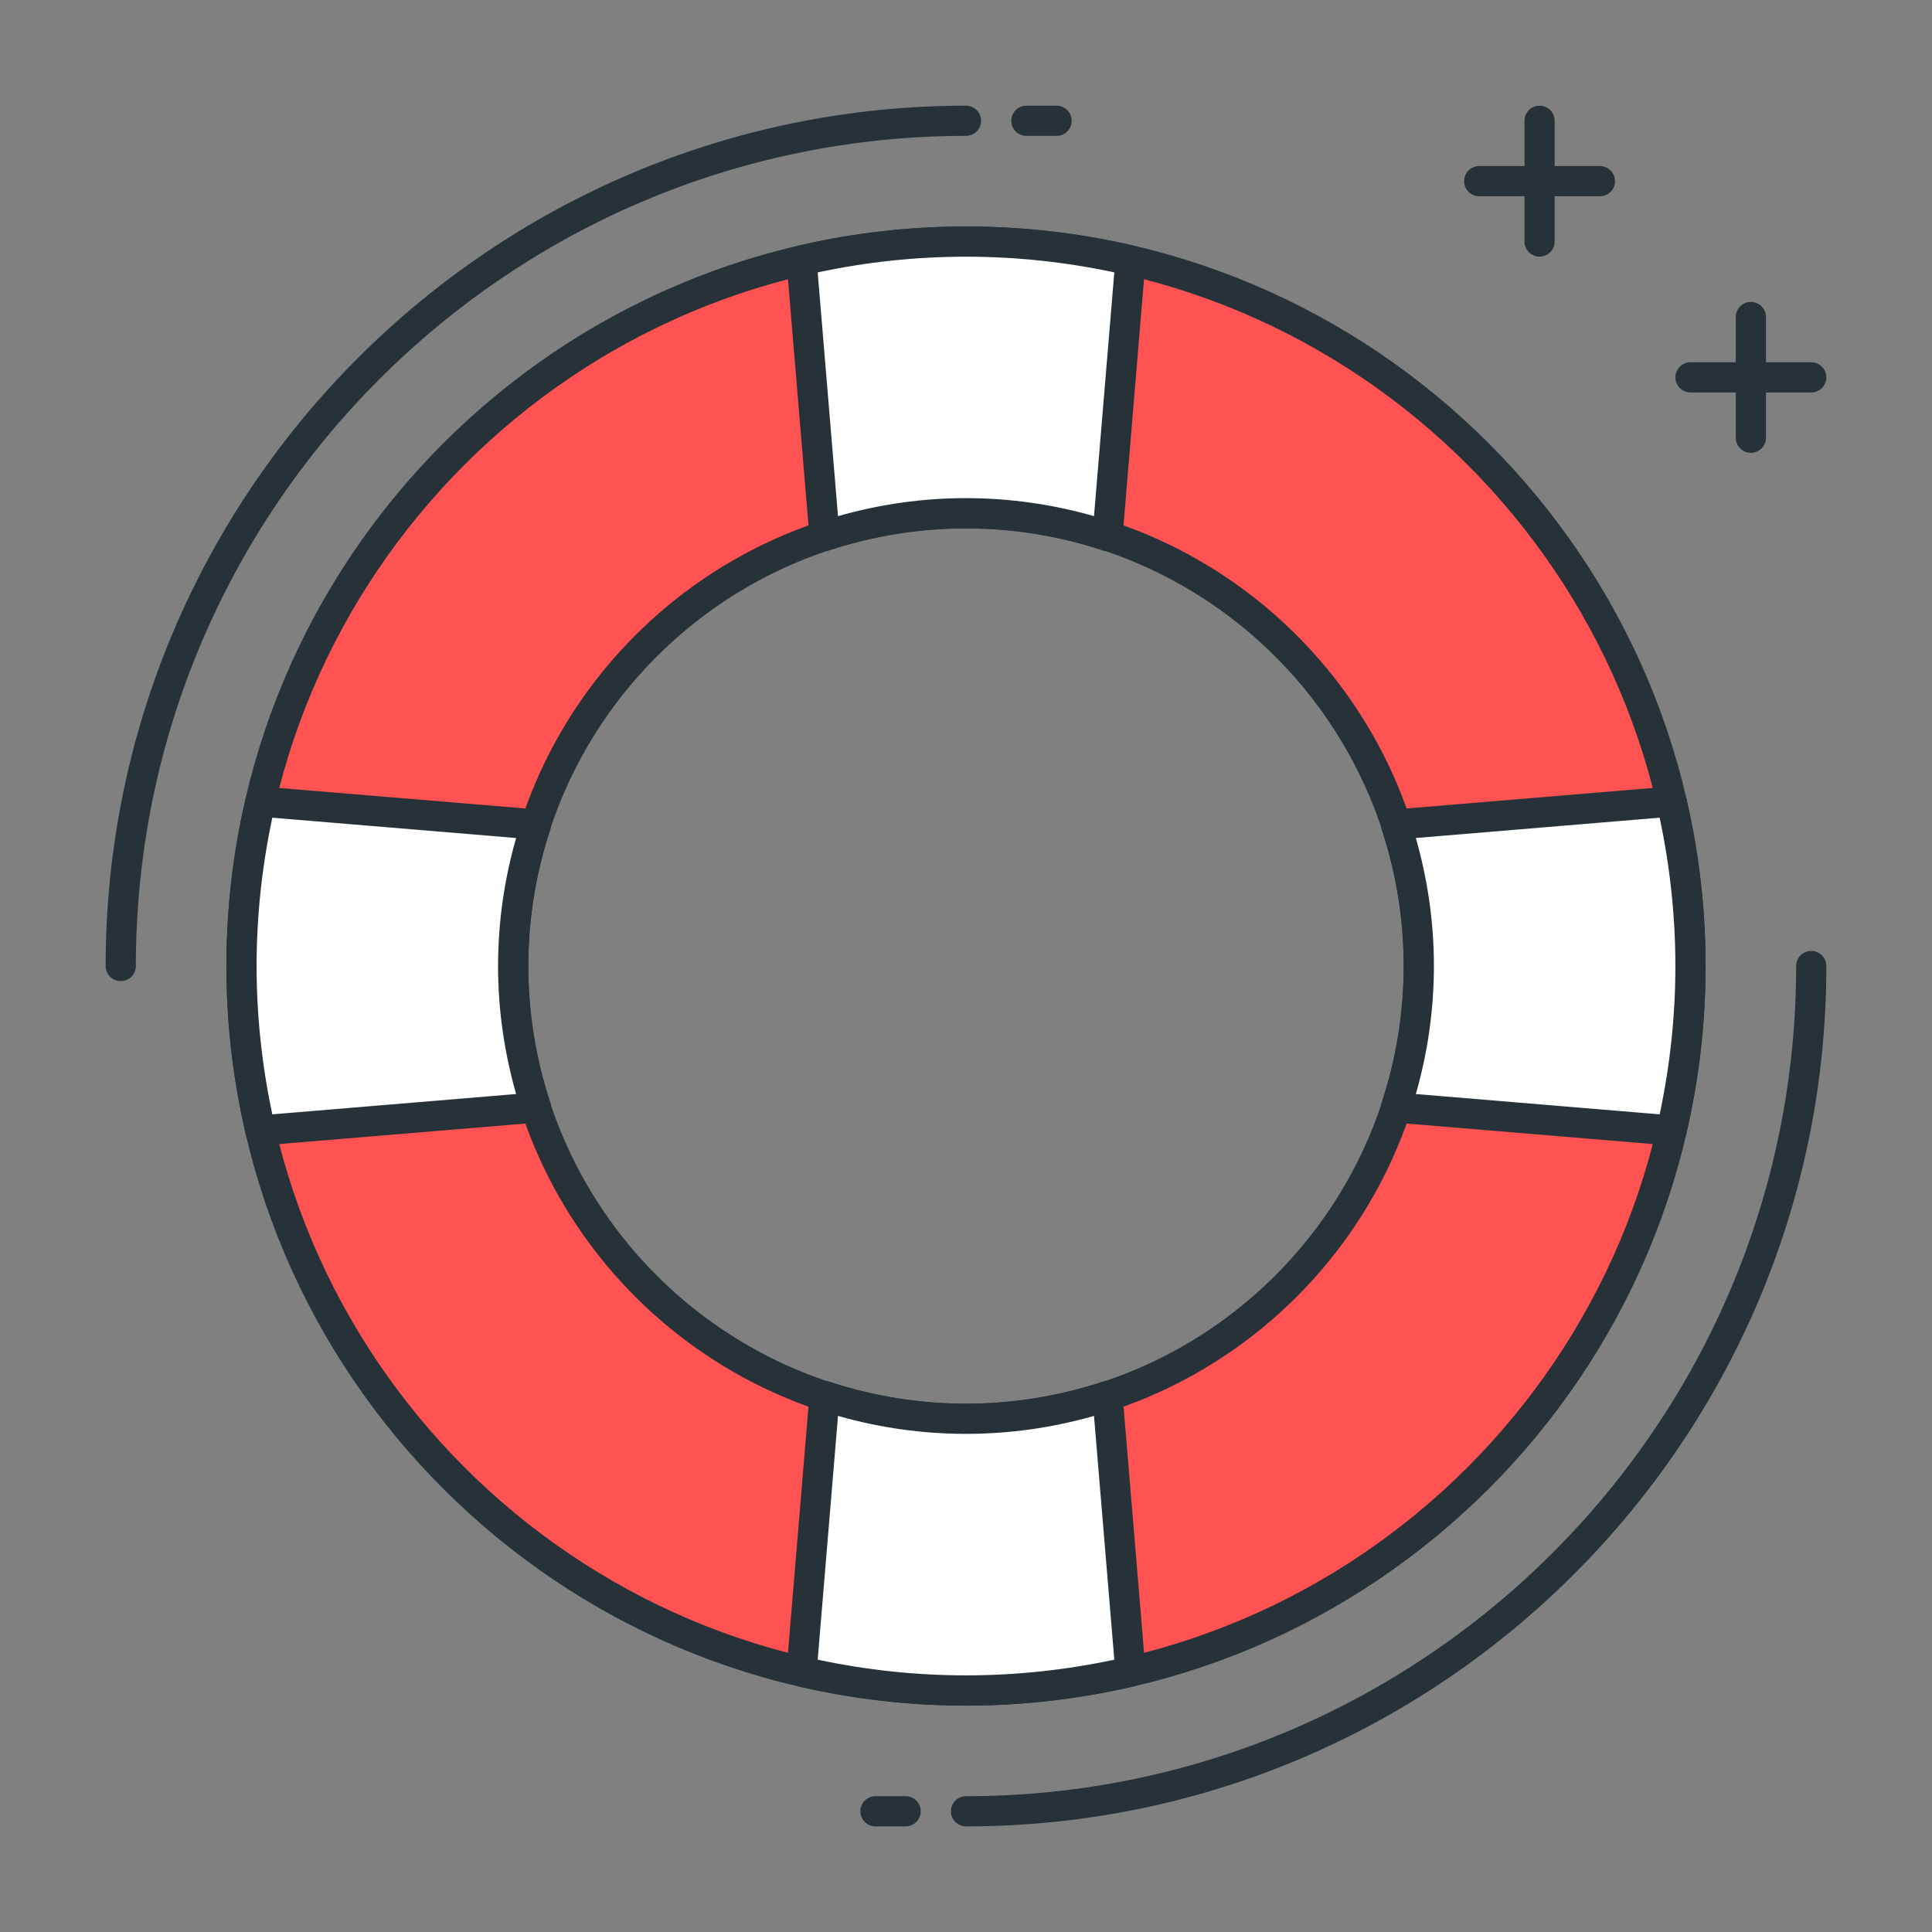 <?xml version="1.0" encoding="utf-8"?>
<!-- Generator: Adobe Illustrator 21.1.0, SVG Export Plug-In . SVG Version: 6.00 Build 0)  -->
<svg version="1.1" id="Layer_1" xmlns="http://www.w3.org/2000/svg" xmlns:xlink="http://www.w3.org/1999/xlink" x="0px" y="0px"
	 viewBox="0 0 64 64" style="enable-background:new 0 0 64 64;" xml:space="preserve">
<rect x="0" y="0" width="64" height="64" fill="#808080" stroke="none"/>
<style type="text/css">
	.st0{fill:#263238;}
	.st1{fill:#FFD740;}
	.st2{fill:#40C4FF;}
	.st3{fill:#FF5252;}
	.st4{fill:#4DB6AC;}
	.st5{fill:#FFFFFF;}
	.st6{fill:#37474F;}
	.st7{fill:#4FC3F7;}
</style>
<g>
	<g>
		<path class="st0" d="M4,32.501c-0.276,0-0.5-0.224-0.5-0.5c0-15.715,12.785-28.5,28.5-28.5c0.276,0,0.5,0.224,0.5,0.5
			s-0.224,0.5-0.5,0.5c-15.163,0-27.5,12.337-27.5,27.5C4.5,32.277,4.276,32.501,4,32.501z"/>
	</g>
	<g>
		<path class="st0" d="M35,4.501h-1c-0.276,0-0.5-0.224-0.5-0.5s0.224-0.5,0.5-0.5h1c0.276,0,0.5,0.224,0.5,0.5
			S35.276,4.501,35,4.501z"/>
	</g>
	<g>
		<path class="st0" d="M32,60.501c-0.276,0-0.5-0.224-0.5-0.5s0.224-0.5,0.5-0.5c15.163,0,27.5-12.337,27.5-27.5
			c0-0.276,0.224-0.5,0.5-0.5s0.5,0.224,0.5,0.5C60.5,47.716,47.715,60.501,32,60.501z"/>
	</g>
	<g>
		<path class="st0" d="M30,60.501h-1c-0.276,0-0.5-0.224-0.5-0.5s0.224-0.5,0.5-0.5h1c0.276,0,0.5,0.224,0.5,0.5
			S30.276,60.501,30,60.501z"/>
	</g>
	<g>
		<path class="st3" d="M32,8.001c-13.255,0-24,10.745-24,24s10.745,24,24,24s24-10.745,24-24S45.255,8.001,32,8.001z M32,47.001
			c-8.284,0-15-6.716-15-15s6.716-15,15-15s15,6.716,15,15S40.284,47.001,32,47.001z"/>
		<path class="st0" d="M32,56.501c-13.51,0-24.5-10.99-24.5-24.5s10.99-24.5,24.5-24.5s24.5,10.99,24.5,24.5S45.51,56.501,32,56.501
			z M32,8.501c-12.958,0-23.5,10.542-23.5,23.5s10.542,23.5,23.5,23.5s23.5-10.542,23.5-23.5S44.958,8.501,32,8.501z M32,47.501
			c-8.547,0-15.5-6.953-15.5-15.5s6.953-15.5,15.5-15.5s15.5,6.953,15.5,15.5S40.547,47.501,32,47.501z M32,17.501
			c-7.995,0-14.5,6.505-14.5,14.5s6.505,14.5,14.5,14.5s14.5-6.505,14.5-14.5S39.995,17.501,32,17.501z"/>
	</g>
	<g>
		<path class="st0" d="M53,6.501h-4c-0.276,0-0.5-0.224-0.5-0.5s0.224-0.5,0.5-0.5h4c0.276,0,0.5,0.224,0.5,0.5
			S53.276,6.501,53,6.501z"/>
	</g>
	<g>
		<path class="st0" d="M51,8.501c-0.276,0-0.5-0.224-0.5-0.5v-4c0-0.276,0.224-0.5,0.5-0.5s0.5,0.224,0.5,0.5v4
			C51.5,8.277,51.276,8.501,51,8.501z"/>
	</g>
	<g>
		<path class="st0" d="M60,13.001h-4c-0.276,0-0.5-0.224-0.5-0.5s0.224-0.5,0.5-0.5h4c0.276,0,0.5,0.224,0.5,0.5
			S60.276,13.001,60,13.001z"/>
	</g>
	<g>
		<path class="st0" d="M58,15.001c-0.276,0-0.5-0.224-0.5-0.5v-4c0-0.276,0.224-0.5,0.5-0.5s0.5,0.224,0.5,0.5v4
			C58.5,14.777,58.276,15.001,58,15.001z"/>
	</g>
	<g>
		<path class="st5" d="M32,47.001c-1.638,0-3.211-0.272-4.687-0.757l-0.761,9.129c1.751,0.406,3.573,0.628,5.448,0.628
			s3.697-0.222,5.448-0.628l-0.761-9.129C35.211,46.729,33.638,47.001,32,47.001z"/>
		<path class="st0" d="M32,56.501c-1.854,0-3.725-0.216-5.561-0.642c-0.241-0.057-0.405-0.281-0.385-0.529l0.761-9.129
			c0.013-0.152,0.095-0.29,0.222-0.375c0.129-0.084,0.289-0.106,0.433-0.058c2.957,0.973,6.104,0.973,9.061,0
			c0.143-0.051,0.304-0.027,0.433,0.058c0.127,0.085,0.209,0.223,0.222,0.375l0.761,9.129c0.021,0.248-0.144,0.473-0.385,0.529
			C35.725,56.285,33.854,56.501,32,56.501z M27.087,54.979c3.252,0.693,6.574,0.693,9.826,0l-0.673-8.075
			c-2.779,0.793-5.701,0.793-8.48,0L27.087,54.979z"/>
	</g>
	<g>
		<path class="st5" d="M32,17.001c1.638,0,3.211,0.272,4.687,0.757l0.761-9.129C35.697,8.223,33.875,8.001,32,8.001
			s-3.697,0.222-5.448,0.628l0.761,9.129C28.789,17.272,30.362,17.001,32,17.001z"/>
		<path class="st0" d="M36.687,18.258c-0.053,0-0.105-0.008-0.156-0.025c-2.953-0.971-6.107-0.971-9.061,0
			c-0.145,0.049-0.305,0.026-0.433-0.058c-0.127-0.085-0.209-0.223-0.222-0.375l-0.761-9.129c-0.021-0.248,0.144-0.473,0.385-0.529
			c3.666-0.85,7.455-0.85,11.121,0c0.241,0.057,0.405,0.281,0.385,0.529L37.185,17.8c-0.013,0.152-0.095,0.29-0.222,0.375
			C36.88,18.229,36.783,18.258,36.687,18.258z M32,16.501c1.429,0,2.852,0.2,4.24,0.597l0.673-8.075
			c-3.248-0.693-6.578-0.693-9.826,0l0.673,8.075C29.148,16.701,30.571,16.501,32,16.501z"/>
	</g>
	<g>
		<path class="st5" d="M17,32.001c0-1.638,0.272-3.211,0.757-4.687l-9.129-0.761C8.222,28.304,8,30.126,8,32.001
			c0,1.875,0.222,3.697,0.628,5.448l9.129-0.761C17.272,35.212,17,33.639,17,32.001z"/>
		<path class="st0" d="M8.629,37.948c-0.23,0-0.434-0.159-0.487-0.387C7.716,35.73,7.5,33.859,7.5,32.001
			c0-1.859,0.216-3.73,0.642-5.562c0.057-0.241,0.268-0.397,0.529-0.385l9.129,0.761c0.152,0.013,0.29,0.095,0.375,0.222
			c0.084,0.128,0.105,0.287,0.058,0.433c-0.486,1.476-0.732,3-0.732,4.531s0.246,3.055,0.732,4.53
			c0.048,0.146,0.026,0.305-0.058,0.433c-0.085,0.127-0.223,0.209-0.375,0.222l-9.129,0.761C8.656,37.947,8.643,37.948,8.629,37.948
			z M9.021,27.087C8.676,28.71,8.5,30.36,8.5,32.001c0,1.64,0.176,3.29,0.521,4.913l8.076-0.673
			c-0.396-1.388-0.598-2.811-0.598-4.24s0.201-2.854,0.598-4.241L9.021,27.087z"/>
	</g>
	<g>
		<path class="st5" d="M47,32.001c0,1.638-0.272,3.211-0.757,4.687l9.129,0.761C55.778,35.697,56,33.875,56,32.001
			c0-1.875-0.222-3.697-0.628-5.448l-9.129,0.761C46.728,28.79,47,30.362,47,32.001z"/>
		<path class="st0" d="M55.371,37.948c-0.014,0-0.027-0.001-0.042-0.002L46.2,37.186c-0.152-0.013-0.29-0.095-0.375-0.222
			c-0.084-0.128-0.105-0.287-0.058-0.433c0.486-1.476,0.732-2.999,0.732-4.53s-0.246-3.056-0.732-4.531
			c-0.048-0.146-0.026-0.305,0.058-0.433c0.085-0.127,0.223-0.209,0.375-0.222l9.129-0.761c0.262-0.012,0.473,0.144,0.529,0.385
			c0.426,1.831,0.642,3.702,0.642,5.562c0,1.858-0.216,3.729-0.642,5.561C55.805,37.789,55.602,37.948,55.371,37.948z
			 M46.902,36.241l8.076,0.673c0.346-1.623,0.521-3.273,0.521-4.913c0-1.641-0.176-3.291-0.521-4.914l-8.076,0.673
			c0.396,1.388,0.598,2.812,0.598,4.241S47.299,34.854,46.902,36.241z"/>
	</g>
</g>
</svg>
